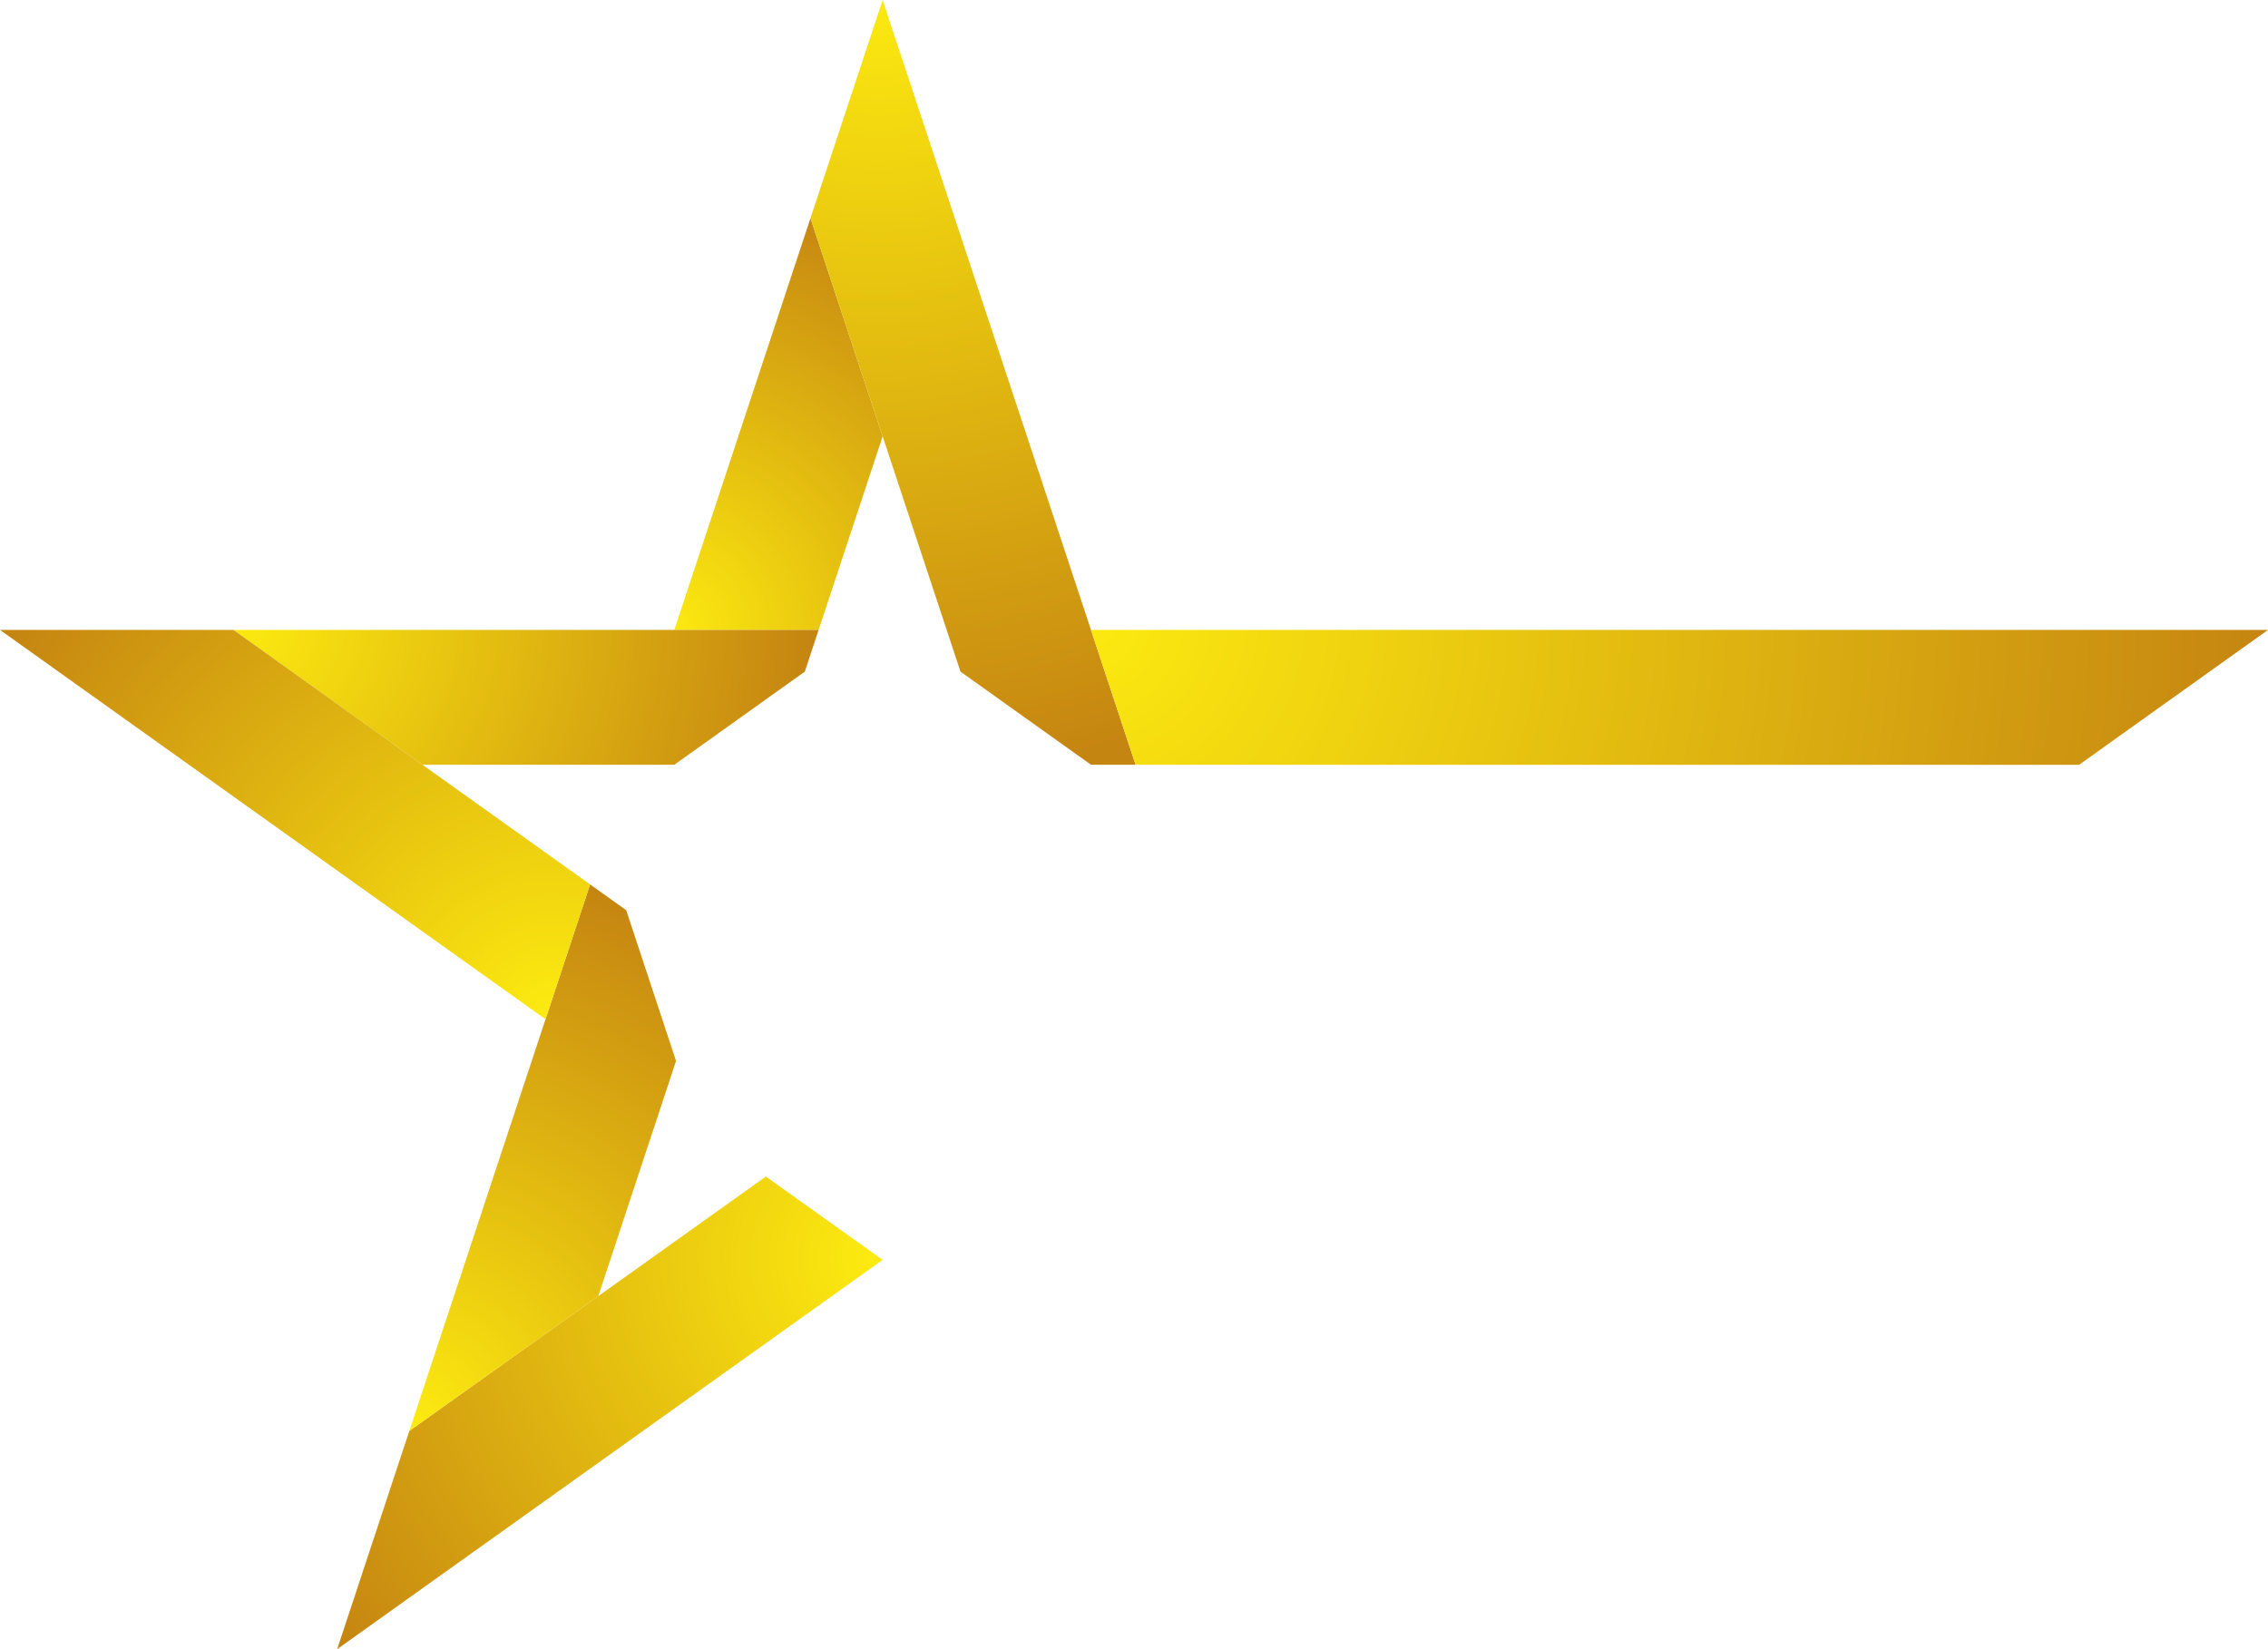 <svg width="88" height="64" fill="none" xmlns="http://www.w3.org/2000/svg"><path d="M34.247 16.933l-2.8-8.466-5.284 15.979h5.6l2.484-7.513z" fill="url(#paint0_radial_2330_602)"/><path d="M37.266 26.063l5.067 3.616h1.729l-1.731-5.233L34.247 0l-2.8 8.467 2.8 8.466 3.02 9.13z" fill="url(#paint1_radial_2330_602)"/><path d="M52.101 29.68H80.67L88 24.445H42.331l1.731 5.233h8.04z" fill="url(#paint2_radial_2330_602)"/><path d="M26.162 29.68l5.066-3.617.534-1.617H9.061l7.33 5.233h9.771z" fill="url(#paint3_radial_2330_602)"/><path d="M23.213 50.301l-7.332 5.233L13.082 64l21.165-15.108-4.53-3.234-6.504 4.643z" fill="url(#paint4_radial_2330_602)"/><path d="M26.23 41.171l-1.934-5.85-1.4-.999-1.73 5.232-5.285 15.98 7.332-5.233 3.018-9.13z" fill="url(#paint5_radial_2330_602)"/><path d="M16.392 29.68l-7.331-5.234H0l21.166 15.108 1.73-5.232-6.504-4.643z" fill="url(#paint6_radial_2330_602)"/><defs><radialGradient id="paint0_radial_2330_602" cx="0" cy="0" r="1" gradientUnits="userSpaceOnUse" gradientTransform="matrix(17.596 0 0 17.288 25.837 24.426)"><stop offset=".006" stop-color="#FCEA10"/><stop offset="1" stop-color="#C58511"/></radialGradient><radialGradient id="paint1_radial_2330_602" cx="0" cy="0" r="1" gradientUnits="userSpaceOnUse" gradientTransform="matrix(31.14 0 0 30.595 34.107 -.36)"><stop offset=".006" stop-color="#FCEA10"/><stop offset="1" stop-color="#C58511"/></radialGradient><radialGradient id="paint2_radial_2330_602" cx="0" cy="0" r="1" gradientUnits="userSpaceOnUse" gradientTransform="matrix(46.222 0 0 45.412 41.92 23.875)"><stop offset=".006" stop-color="#FCEA10"/><stop offset="1" stop-color="#C58511"/></radialGradient><radialGradient id="paint3_radial_2330_602" cx="0" cy="0" r="1" gradientUnits="userSpaceOnUse" gradientTransform="matrix(22.428 0 0 22.035 9.158 24.013)"><stop offset=".006" stop-color="#FCEA10"/><stop offset="1" stop-color="#C58511"/></radialGradient><radialGradient id="paint4_radial_2330_602" cx="0" cy="0" r="1" gradientUnits="userSpaceOnUse" gradientTransform="matrix(25.846 0 0 25.393 33.967 48.8)"><stop offset=".006" stop-color="#FCEA10"/><stop offset="1" stop-color="#C58511"/></radialGradient><radialGradient id="paint5_radial_2330_602" cx="0" cy="0" r="1" gradientUnits="userSpaceOnUse" gradientTransform="matrix(22.339 0 0 21.948 15.886 55.273)"><stop offset=".006" stop-color="#FCEA10"/><stop offset="1" stop-color="#C58511"/></radialGradient><radialGradient id="paint6_radial_2330_602" cx="0" cy="0" r="1" gradientUnits="userSpaceOnUse" gradientTransform="matrix(25.793 0 0 25.341 21.352 39.436)"><stop offset=".006" stop-color="#FCEA10"/><stop offset="1" stop-color="#C58511"/></radialGradient></defs></svg>